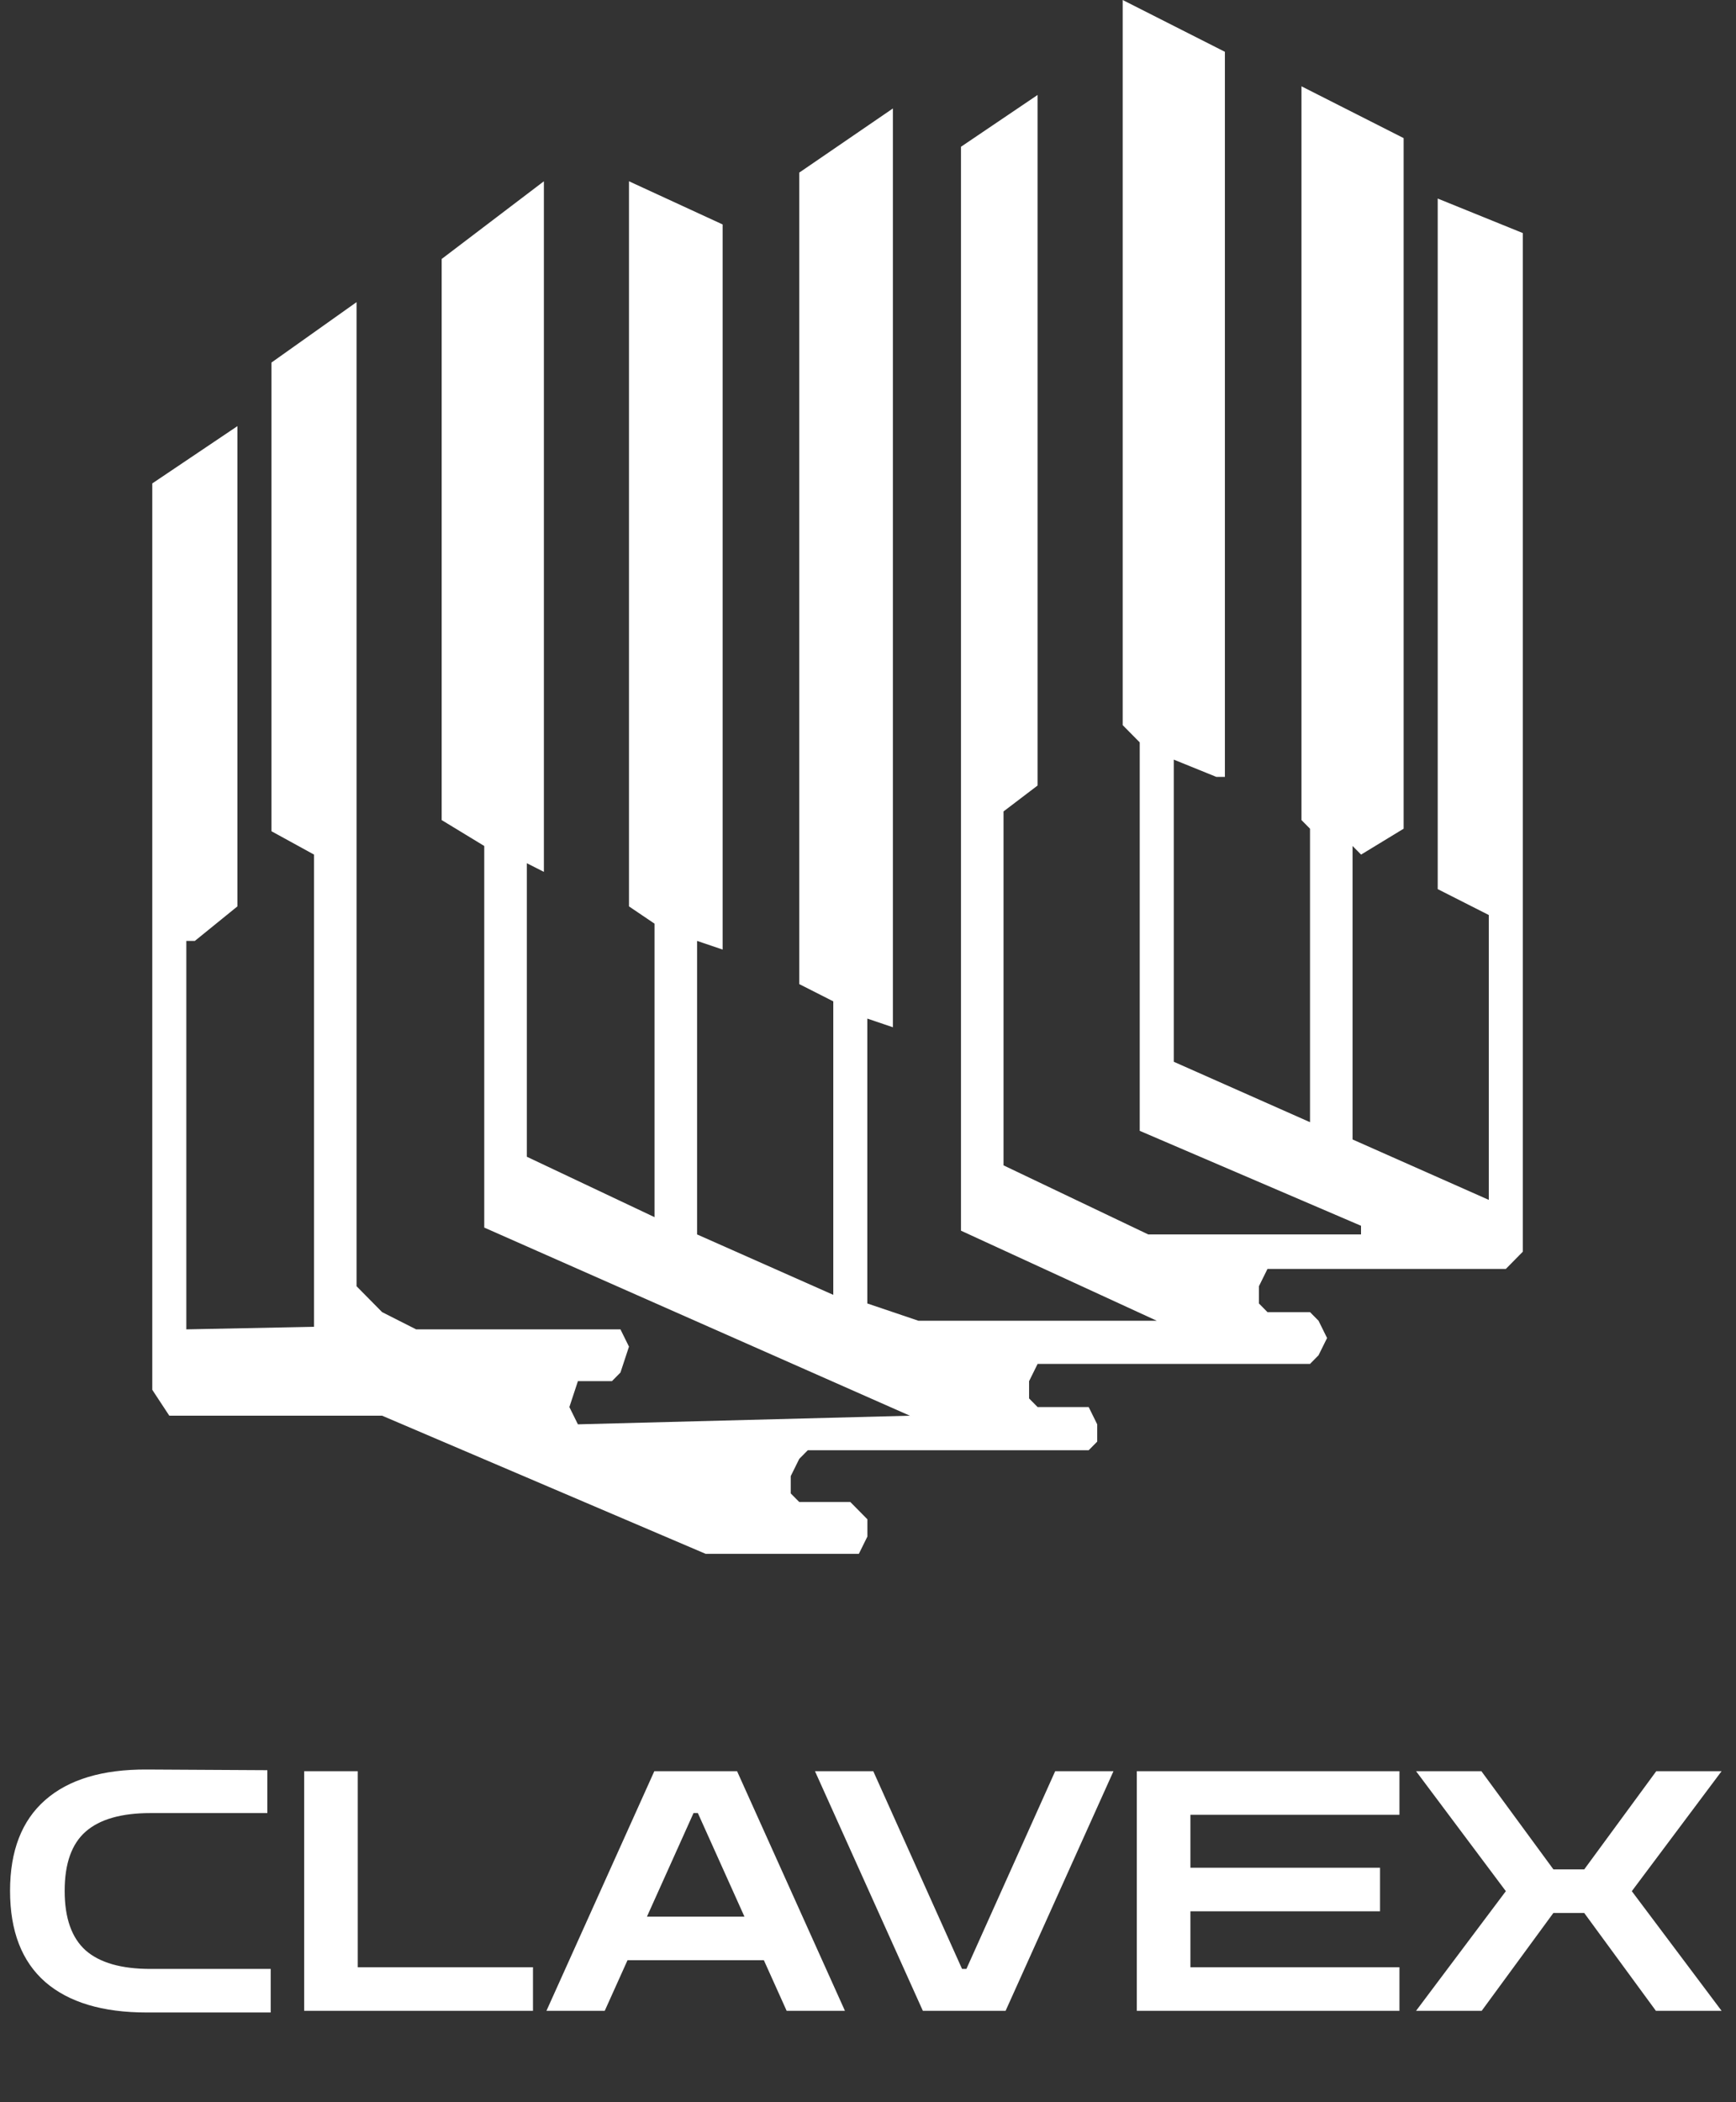 <svg width="57" height="69" fill="none" xmlns="http://www.w3.org/2000/svg"><rect width="100%" height="100%" fill="#333333" stroke="none"/><path d="M4.818 66.055c-1.452 0-2.563-.334-3.333-1.001C.715 64.379.33 63.382.33 62.062c0-1.313.385-2.306 1.155-2.981.77-.675 1.881-1.008 3.333-1.001l3.96.022v1.408H4.939c-.953 0-1.661.202-2.123.605-.462.403-.693 1.052-.693 1.947s.231 1.547.693 1.958c.462.403 1.17.605 2.123.605h3.949v1.43h-4.07zM9.987 66v-7.865h1.76v6.435H17.5V66H9.987zm7.955 0l3.542-7.865h2.717L27.743 66h-1.914l-.748-1.661h-4.477L19.856 66h-1.914zm3.3-3.091h3.201l-1.529-3.399h-.143l-1.529 3.399zM30.301 66l-3.542-7.865h1.914l2.915 6.49h.143l2.915-6.49h1.914L33.018 66H30.3zm7.025 0v-7.865h8.624v1.43h-6.864v1.738h6.226v1.43h-6.226v1.837h6.864V66h-8.624zm9.169 0l2.948-3.927-2.948-3.938h2.145l2.365 3.223h1.012l2.365-3.223h2.145l-2.948 3.938L56.527 66H54.37l-2.354-3.212h-1.012L48.65 66h-2.156zM6.398 30.883l1.397-1.133V13.987L5 15.867v29.75l.559.85h6.988L23.167 51H28.2l.28-.567v-.566l-.56-.567h-1.677l-.28-.283v-.567l.28-.567.28-.283h9.223l.28-.283v-.567l-.28-.567h-1.677l-.28-.283v-.567l.28-.566h8.944l.28-.284.28-.566-.28-.567-.28-.283h-1.397l-.28-.284v-.566l.28-.567h7.826l.559-.567V7.65l-2.795-1.133v22.666l1.677.85v9.35L44.41 37.4v-9.633l.28.283 1.397-.85V4.533l-3.354-1.7v24.084l.28.283v9.633L38.54 34.85v-9.917l1.398.567h.28V1.7L36.862 0v23.8l.56.567v12.75l7.266 3.116v.284h-6.987L32.95 38.25V26.633l1.118-.85V3.117l-2.515 1.7v35.577l6.428 2.956h-7.826l-1.677-.567v-9.35l.839.284V3.56l-3.075 2.106V32.3l1.118.567V42.5l-4.472-1.983v-9.634l.839.284v-23.8L20.652 5.95v23.8l.839.567v9.633l-4.193-1.983v-9.634l.56.284V5.95L14.502 8.5v18.417l1.398.85v12.525l13.975 6.175-10.9.283-.28-.567.28-.85h1.117l.28-.283.28-.85-.28-.567h-6.708l-.56-.283-.558-.283-.56-.567-.279-.283v-32.3L8.913 11.9v15.383l1.398.767v15.499l-4.193.084v-12.75h.28z" fill="#fff"/></svg>